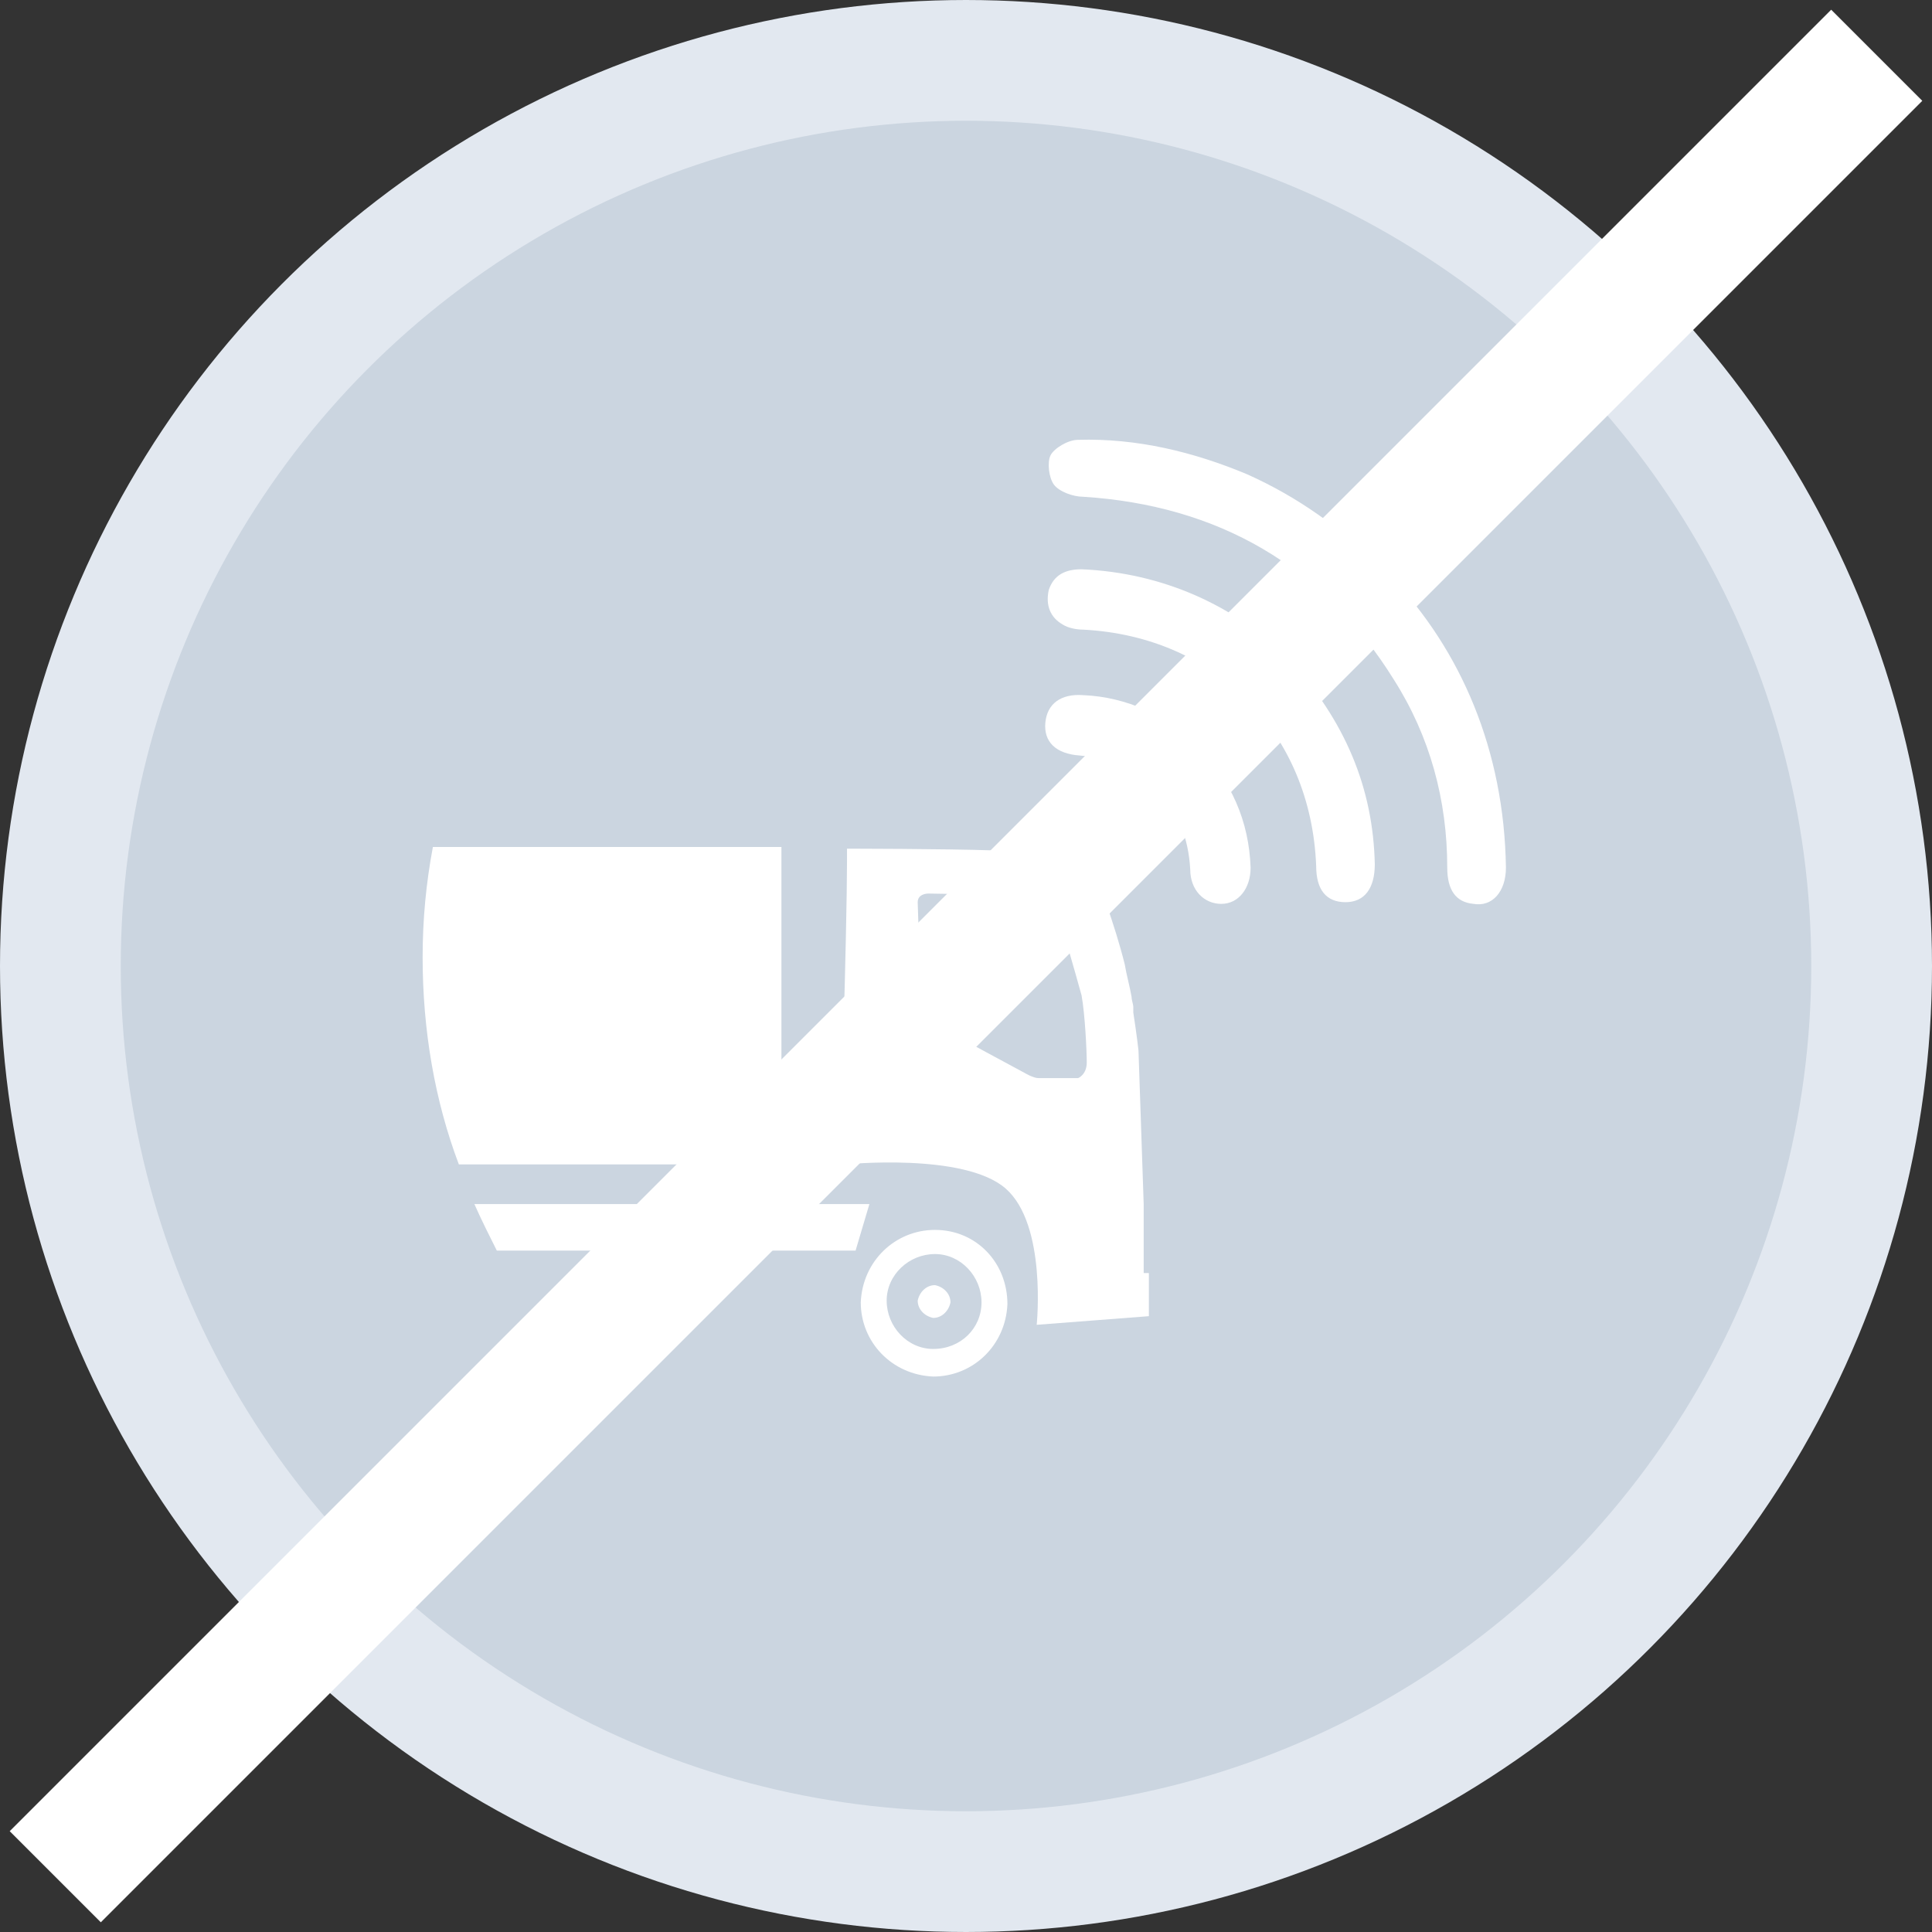 <svg xmlns="http://www.w3.org/2000/svg" width="32" height="32" viewBox="0 0 32 32">
    <rect x="0" y="0" width="32" height="32" fill="#333333" stroke="none"/>
    <g fill="none" fill-rule="evenodd">
        <circle cx="16" cy="16" r="15" fill="#CBD5E0" stroke="#E2E8F0" stroke-width="2"/>
        <g fill="#FFF" fill-rule="nonzero">
            <path d="M11.943 14.086v-1.143l-.086-2.543s-.028-.257-.086-.629v-.085c0-.057-.028-.115-.028-.172-.029-.171-.086-.371-.114-.543-.172-.685-.429-1.342-.515-1.571-.114-.143-.371-.257-.571-.257-.257-.029-.572-.057-1.057-.057-.886-.029-2.457-.029-2.457-.029v.229c0 .514-.029 1.8-.058 2.771L7 12.286s1.971-.2 2.657.4c.686.6.514 2.257.514 2.257l1.858-.143v-.714h-.086zM11 10.6c0 .2-.143.257-.143.257H10.2c-.086 0-.229-.086-.229-.086S8.8 10.143 8.4 9.914c-.057-.028-.086-.057-.086-.057s-.028-.057-.028-.114c-.029-.372-.086-1.657-.086-1.8 0-.143.171-.143.171-.143s1.743.029 1.858.029c.171 0 .228.085.257.171.028.086.343 1.171.428 1.486.057.314.086.914.086 1.114zM7.171 13.714l.229-.771H.857c.114.257.257.543.372.771H7.17z" transform="translate(7 7)"/>
            <path d="M8.486 13.371c-.657 0-1.2.515-1.229 1.2 0 .658.514 1.2 1.2 1.229.657 0 1.2-.514 1.229-1.2 0-.686-.515-1.229-1.2-1.229zm-.029 1.972c-.428 0-.771-.372-.771-.8 0-.429.371-.772.8-.772.428 0 .771.372.771.8 0 .429-.343.772-.8.772z" transform="translate(7 7)"/>
            <path d="M8.486 14.286c-.143 0-.257.114-.286.257 0 .143.114.257.257.286.143 0 .257-.115.286-.258 0-.142-.114-.257-.257-.285zM.6 12.286h5.343V7.029H.17C.057 7.629 0 8.229 0 8.857c0 1.2.2 2.372.6 3.429zM16.029 2.543C17.2 3.77 17.914 5.429 17.943 7.37c0 .4-.229.658-.543.6-.286-.028-.429-.228-.429-.6 0-1.114-.285-2.171-.885-3.114-1.172-1.886-2.915-2.886-5.143-3.028-.172 0-.4-.086-.486-.2-.086-.115-.114-.372-.057-.486.057-.114.286-.257.457-.257.972-.029 1.914.2 2.8.571.829.372 1.572.886 2.372 1.686z" transform="translate(7 7)"/>
            <path d="M14.343 3.914c.943 1.029 1.4 2.143 1.428 3.4 0 .4-.171.629-.485.629-.315 0-.486-.2-.486-.6-.086-2.2-1.657-3.8-3.857-3.914-.114 0-.257-.029-.343-.086-.2-.114-.286-.314-.229-.572.086-.257.286-.342.543-.342 1.343.057 2.543.6 3.429 1.485z" transform="translate(7 7)"/>
            <path d="M12.829 5.343c.571.6.857 1.257.885 2.028 0 .343-.2.6-.485.6-.286 0-.515-.228-.515-.571-.057-1.057-.743-1.8-1.828-1.886-.4-.028-.6-.228-.572-.543.029-.314.257-.485.629-.457.714.029 1.4.343 1.886.829z" transform="translate(7 7)"/>
        </g>
        <path fill="#FFF" d="M14.933 -5.333L17.067 -5.333 17.067 37.333 14.933 37.333z" transform="rotate(45 16 16)"/>
    </g>
</svg>
